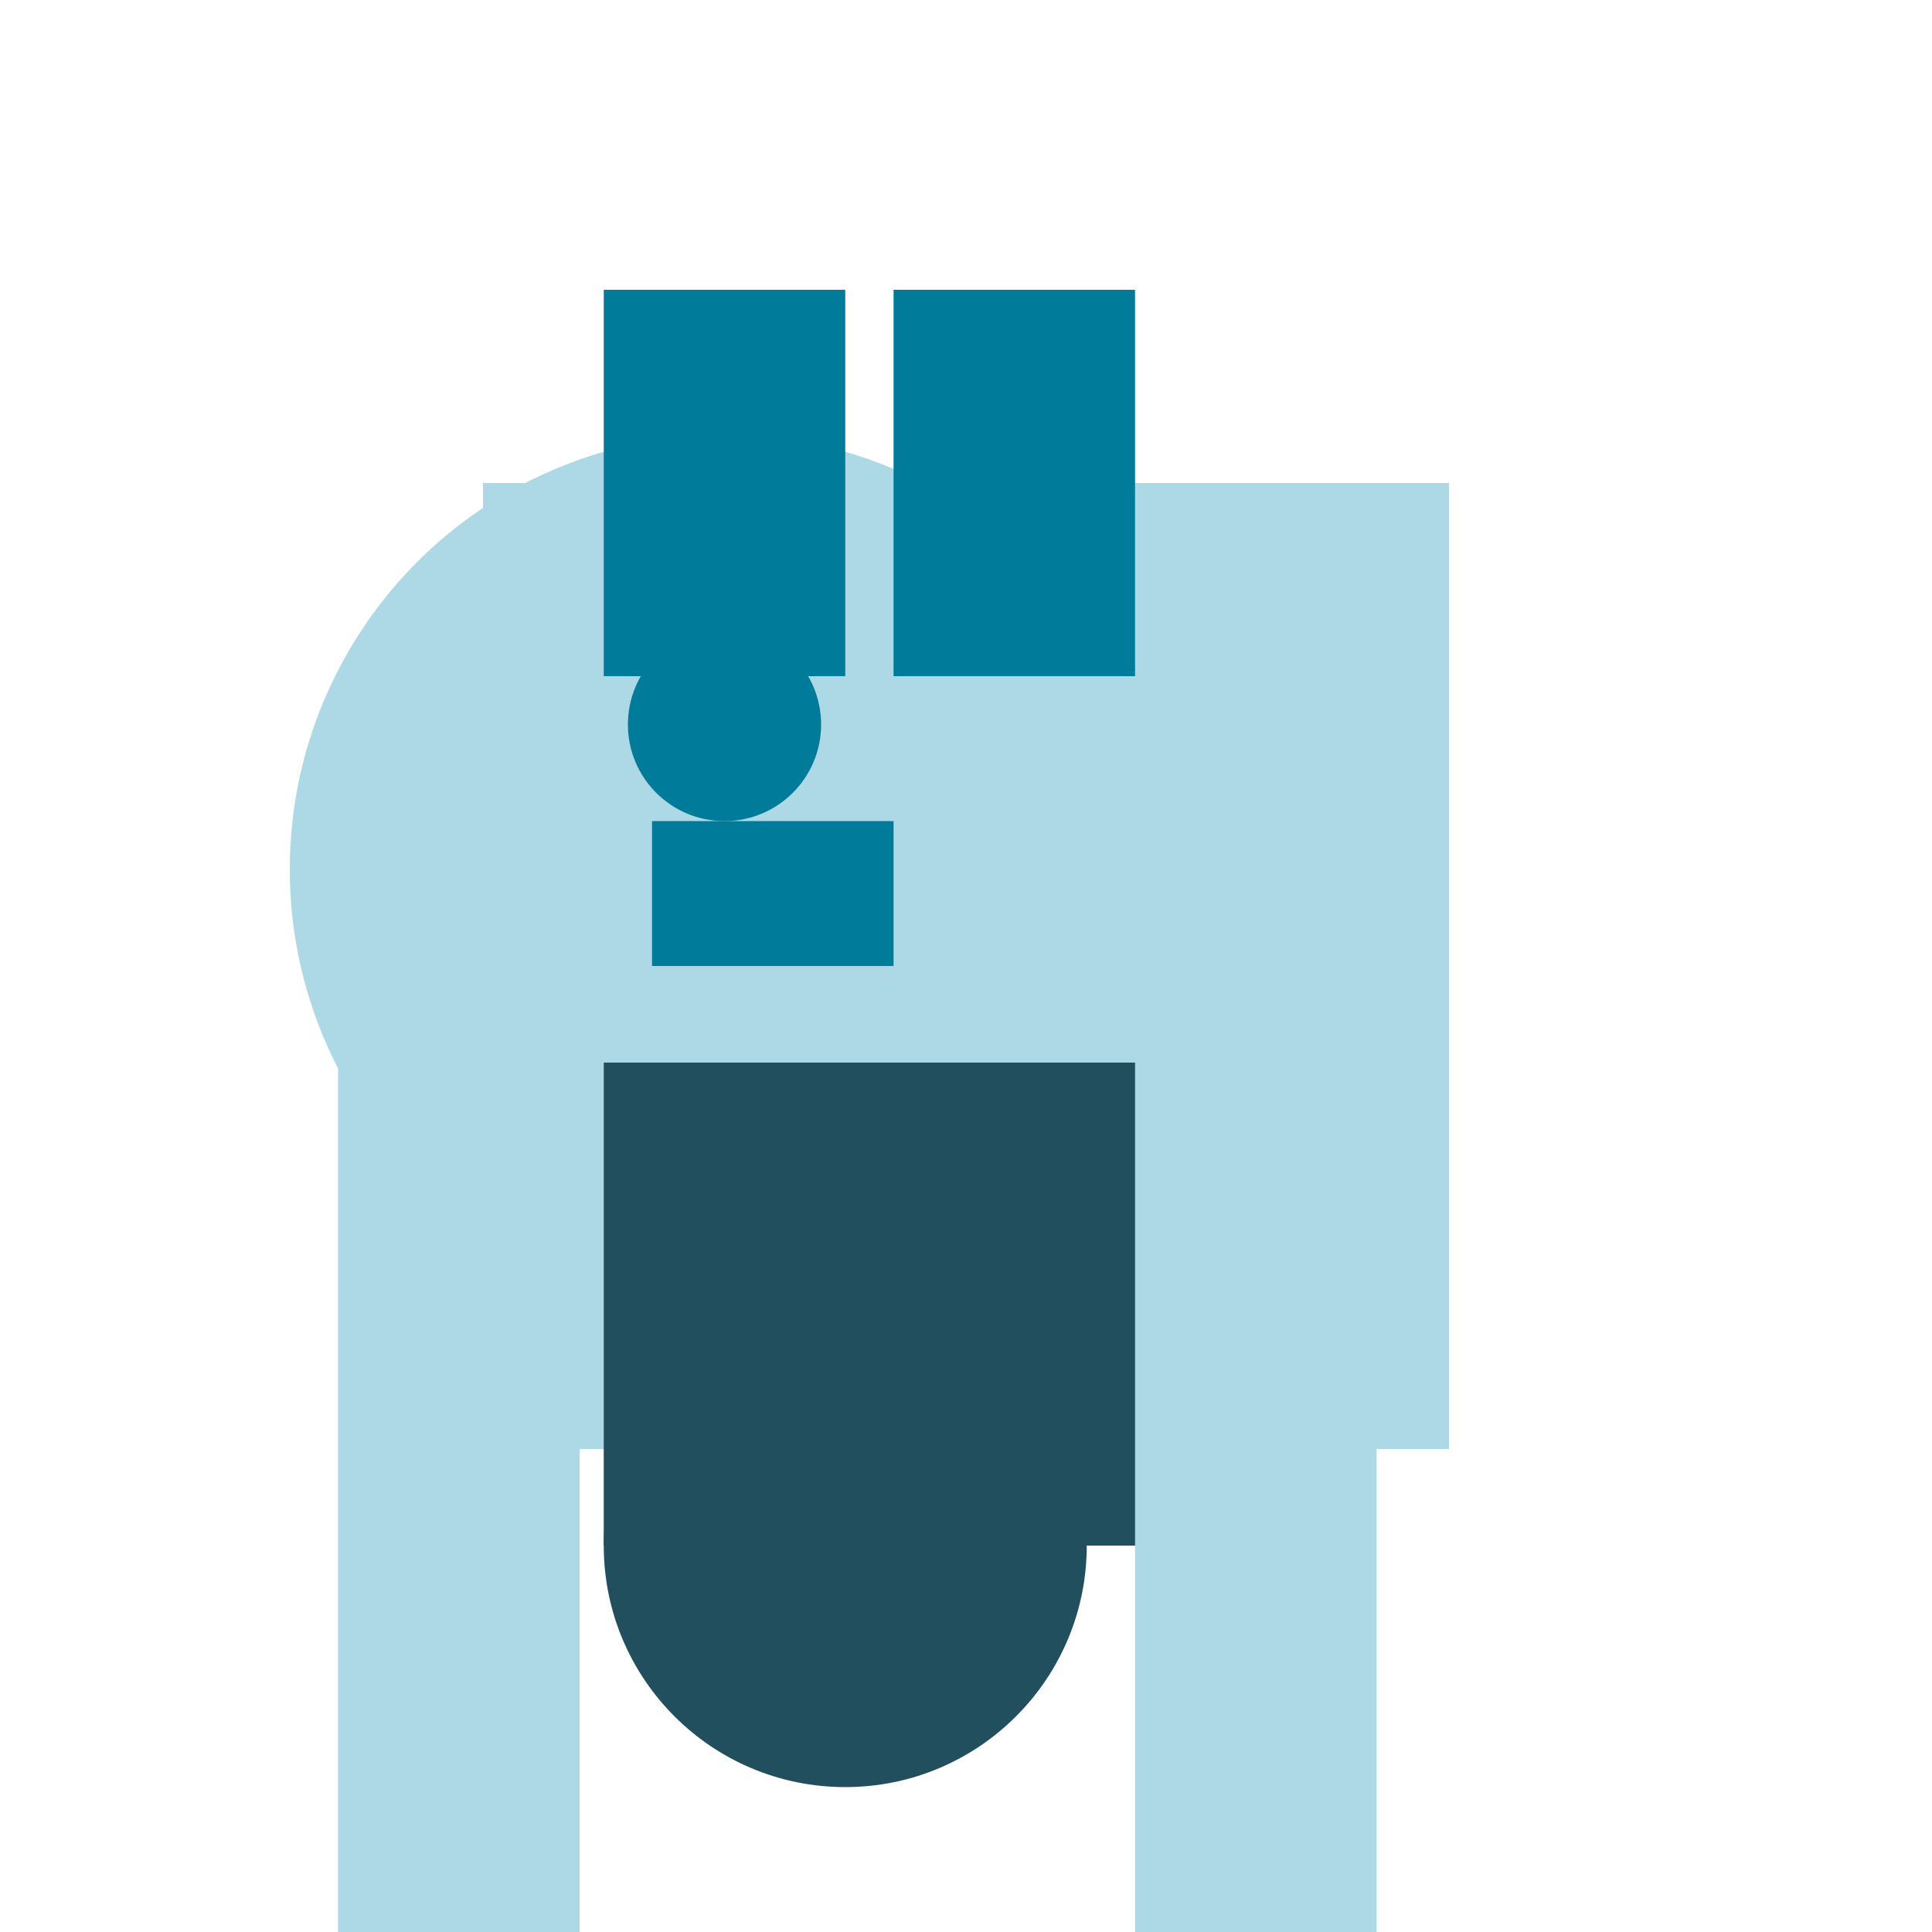 <svg width="200" height="200" xmlns="http://www.w3.org/2000/svg">

<!-- Fairy Body -->
<rect x="50" y="50" width="100" height="100" fill="#ADD8E6"/>
<circle cx="75" cy="90" r="45" fill="#ADD8E6"/>

<!-- Fairy Hair (Dark Blue) -->
<rect x="62.5" y="30" width="25" height="40" fill="#007B9A"/>
<rect x="92.5" y="30" width="25" height="40" fill="#007B9A"/>

<!-- Fairy Dress (Darker Blue) -->
<rect x="62.5" y="110" width="75" height="50" fill="#214F5D"/>
<circle cx="87.5" cy="160" r="25" fill="#214F5D"/>

<!-- Fairy Wings (Light Blue) -->
<rect x="35" y="110" width="25" height="90" fill="#ADD8E6"/>
<rect x="117.5" y="110" width="25" height="90" fill="#ADD8E6"/>

<!-- Fairy Accessories (Dark Blue) -->
<circle cx="75" cy="75" r="10" fill="#007B9A"/>
<rect x="67.5" y="85" width="25" height="15" fill="#007B9A"/>

</svg>